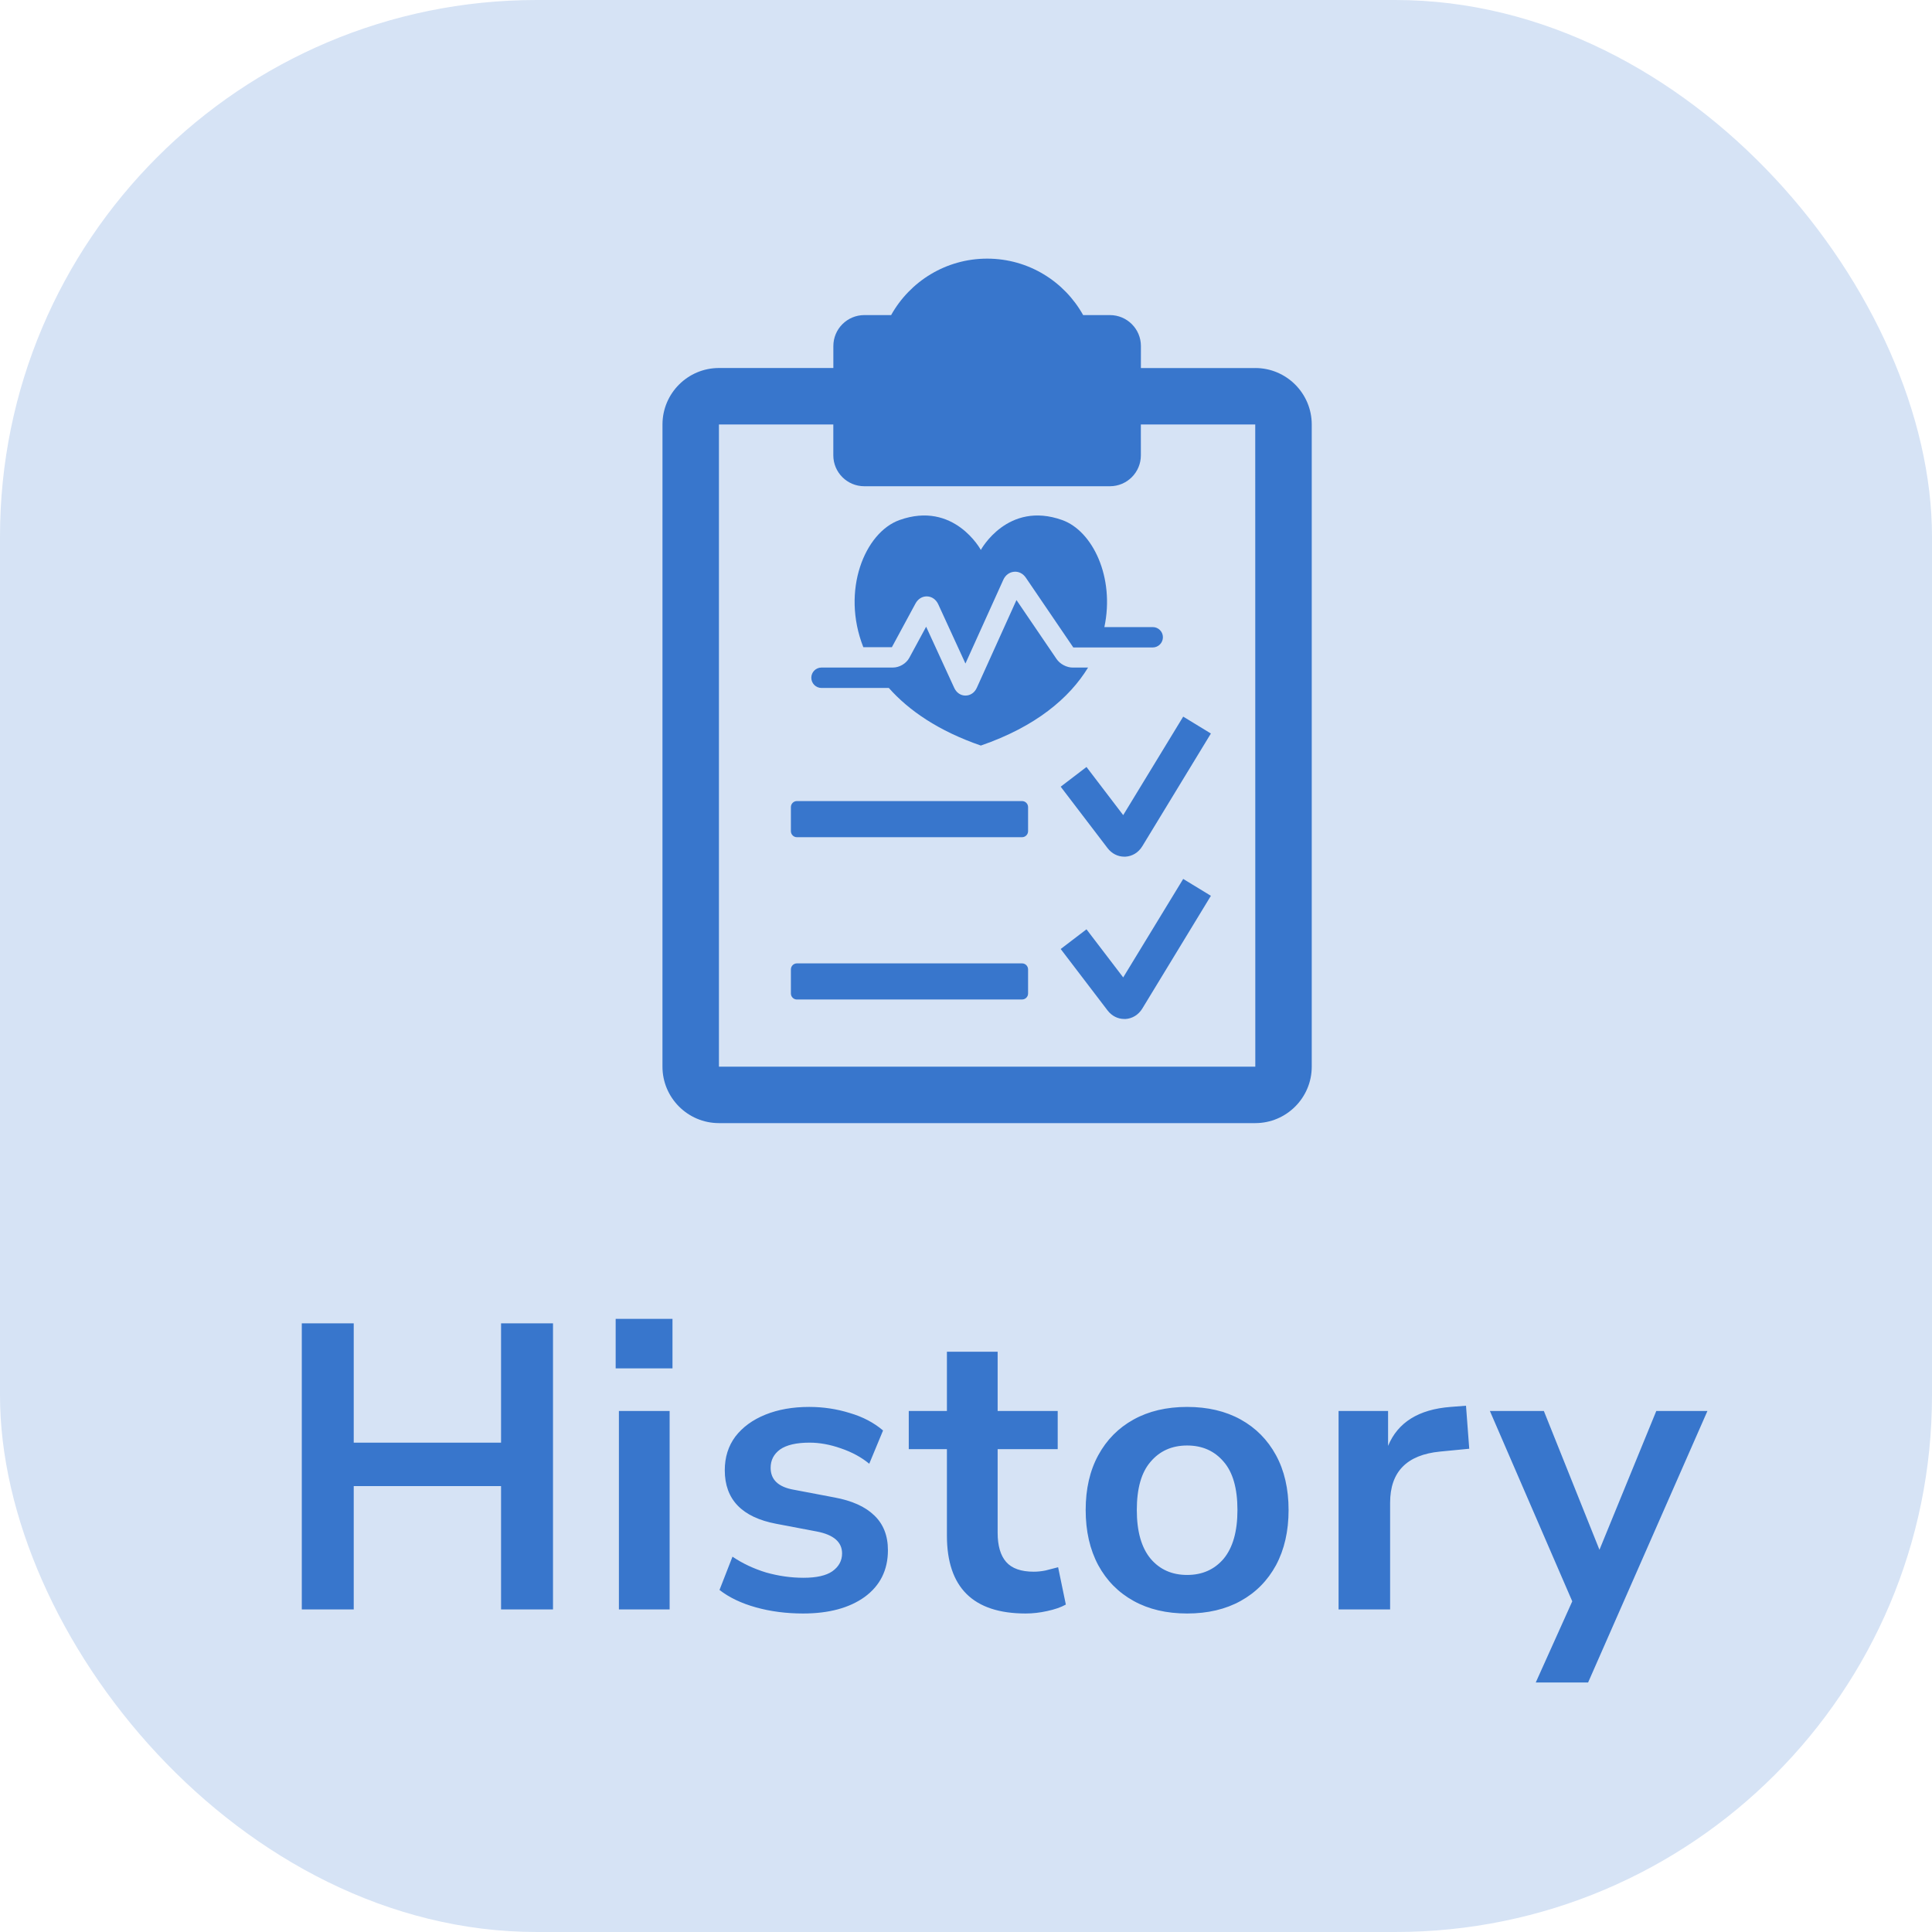 <svg width="90" height="90" viewBox="0 0 90 90" fill="none" xmlns="http://www.w3.org/2000/svg">
<rect width="90" height="90" rx="25" fill="#D6E3F5"/>
<path d="M49.216 30.695L47.351 27.953L45.507 32.033C45.404 32.265 45.205 32.402 44.979 32.402L44.976 32.403C44.75 32.403 44.551 32.267 44.448 32.036L43.143 29.195L42.361 30.64C42.216 30.91 41.902 31.097 41.594 31.097H38.269C38.006 31.097 37.794 31.31 37.794 31.572C37.794 31.834 38.006 32.048 38.269 32.048H41.405C42.336 33.098 43.718 34.05 45.691 34.731C48.247 33.85 49.817 32.52 50.686 31.098H49.977C49.69 31.1 49.376 30.934 49.216 30.695L49.216 30.695Z" fill="#3876CC"/>
<path d="M53.7 29.212H51.446C51.938 26.893 50.9 24.733 49.482 24.226C46.936 23.316 45.691 25.618 45.691 25.618C45.691 25.618 44.448 23.316 41.901 24.226C40.291 24.801 39.173 27.502 40.217 30.149H41.547L42.646 28.116C42.762 27.9 42.963 27.775 43.187 27.782C43.411 27.79 43.605 27.927 43.708 28.151L44.974 30.91L46.739 27.007C46.834 26.793 47.022 26.654 47.237 26.635C47.456 26.612 47.662 26.722 47.792 26.917L49.999 30.161H53.699C53.959 30.161 54.173 29.947 54.173 29.685C54.173 29.423 53.961 29.212 53.7 29.212L53.7 29.212Z" fill="#3876CC"/>
<path d="M58.476 17.145H53.147L53.148 16.119C53.148 15.323 52.501 14.678 51.705 14.678H50.457C49.583 13.11 47.909 12.048 45.986 12.048C44.062 12.048 42.388 13.11 41.512 14.678H40.264C39.467 14.678 38.821 15.324 38.821 16.119V17.143L33.491 17.143C32.041 17.143 30.861 18.324 30.861 19.773L30.86 49.689C30.86 51.139 32.041 52.319 33.49 52.319H58.476C59.926 52.319 61.106 51.139 61.106 49.689L61.106 19.774C61.106 18.324 59.926 17.144 58.476 17.144L58.476 17.145ZM33.491 49.689V19.774H38.819V21.21C38.819 22.007 39.466 22.651 40.262 22.651H51.704C52.5 22.651 53.146 22.007 53.146 21.21L53.145 19.774H58.474L58.477 49.689H33.491Z" fill="#3876CC"/>
<path d="M47.892 38.719C47.892 38.874 47.766 39 47.611 39L37.123 39C36.969 39 36.843 38.874 36.843 38.719V37.598C36.843 37.443 36.968 37.317 37.123 37.317H47.612C47.766 37.317 47.892 37.443 47.892 37.598L47.892 38.719Z" fill="#3876CC"/>
<path d="M52.375 39.907C52.07 39.907 51.787 39.762 51.593 39.507L49.411 36.647L50.613 35.729L52.323 37.972L55.118 33.383L56.408 34.17L53.211 39.424C53.033 39.713 52.749 39.889 52.424 39.907C52.407 39.906 52.393 39.907 52.375 39.907L52.375 39.907Z" fill="#3876CC"/>
<path d="M47.892 46.281C47.892 46.436 47.766 46.56 47.611 46.56L37.123 46.561C36.969 46.561 36.843 46.436 36.843 46.281V45.159C36.843 45.004 36.968 44.878 37.123 44.878H47.612C47.766 44.878 47.892 45.004 47.892 45.159L47.892 46.281Z" fill="#3876CC"/>
<path d="M52.375 47.468C52.07 47.468 51.787 47.324 51.593 47.068L49.411 44.208L50.613 43.291L52.323 45.532L55.118 40.944L56.408 41.73L53.211 46.986C53.033 47.274 52.749 47.451 52.424 47.469C52.407 47.468 52.393 47.468 52.375 47.468L52.375 47.468Z" fill="#3876CC"/>
<path d="M14.059 74.974V61.646H16.478V67.204H23.341V61.646H25.761V74.974H23.341V69.227H16.478V74.974H14.059ZM28.68 63.745V61.438H31.327V63.745H28.68ZM28.831 74.974V65.73H31.194V74.974H28.831ZM37.412 75.163C36.63 75.163 35.899 75.068 35.219 74.879C34.538 74.69 33.971 74.419 33.517 74.067L34.122 72.516C34.589 72.831 35.112 73.077 35.691 73.254C36.271 73.417 36.851 73.499 37.431 73.499C38.036 73.499 38.483 73.398 38.773 73.197C39.075 72.983 39.227 72.705 39.227 72.365C39.227 71.836 38.836 71.495 38.054 71.344L36.164 70.985C34.563 70.683 33.763 69.851 33.763 68.49C33.763 67.885 33.927 67.362 34.255 66.921C34.595 66.48 35.061 66.139 35.654 65.9C36.246 65.66 36.926 65.54 37.695 65.54C38.351 65.54 38.981 65.635 39.586 65.824C40.191 66.001 40.707 66.272 41.136 66.637L40.493 68.187C40.128 67.885 39.687 67.645 39.17 67.469C38.666 67.292 38.181 67.204 37.714 67.204C37.097 67.204 36.637 67.311 36.334 67.525C36.044 67.74 35.899 68.023 35.899 68.376C35.899 68.931 36.259 69.271 36.977 69.397L38.867 69.756C39.687 69.907 40.304 70.185 40.72 70.588C41.148 70.991 41.363 71.533 41.363 72.214C41.363 73.134 41.004 73.859 40.285 74.388C39.567 74.905 38.609 75.163 37.412 75.163ZM47.779 75.163C45.334 75.163 44.111 73.953 44.111 71.533V67.507H42.334V65.73H44.111V62.969H46.474V65.73H49.272V67.507H46.474V71.401C46.474 72.006 46.607 72.46 46.871 72.762C47.136 73.064 47.565 73.216 48.157 73.216C48.334 73.216 48.516 73.197 48.705 73.159C48.894 73.109 49.09 73.058 49.291 73.008L49.651 74.747C49.424 74.873 49.134 74.974 48.781 75.049C48.441 75.125 48.107 75.163 47.779 75.163ZM55.301 75.163C54.343 75.163 53.511 74.968 52.806 74.577C52.1 74.186 51.552 73.632 51.161 72.913C50.77 72.182 50.575 71.325 50.575 70.342C50.575 69.359 50.77 68.508 51.161 67.79C51.552 67.072 52.1 66.517 52.806 66.127C53.511 65.736 54.343 65.54 55.301 65.54C56.259 65.54 57.091 65.736 57.797 66.127C58.502 66.517 59.05 67.072 59.441 67.79C59.832 68.508 60.027 69.359 60.027 70.342C60.027 71.325 59.832 72.182 59.441 72.913C59.05 73.632 58.502 74.186 57.797 74.577C57.091 74.968 56.259 75.163 55.301 75.163ZM55.301 73.367C56.007 73.367 56.574 73.115 57.003 72.611C57.431 72.094 57.645 71.338 57.645 70.342C57.645 69.334 57.431 68.584 57.003 68.093C56.574 67.588 56.007 67.337 55.301 67.337C54.595 67.337 54.028 67.588 53.6 68.093C53.171 68.584 52.957 69.334 52.957 70.342C52.957 71.338 53.171 72.094 53.6 72.611C54.028 73.115 54.595 73.367 55.301 73.367ZM62.356 74.974V65.73H64.662V67.355C65.116 66.259 66.086 65.654 67.573 65.54L68.292 65.484L68.443 67.488L67.082 67.62C65.532 67.771 64.757 68.565 64.757 70.002V74.974H62.356ZM71.541 78.377L73.242 74.596L69.405 65.73H71.919L74.509 72.195L77.156 65.73H79.538L73.98 78.377H71.541Z" fill="#3876CC"/>
</svg>
